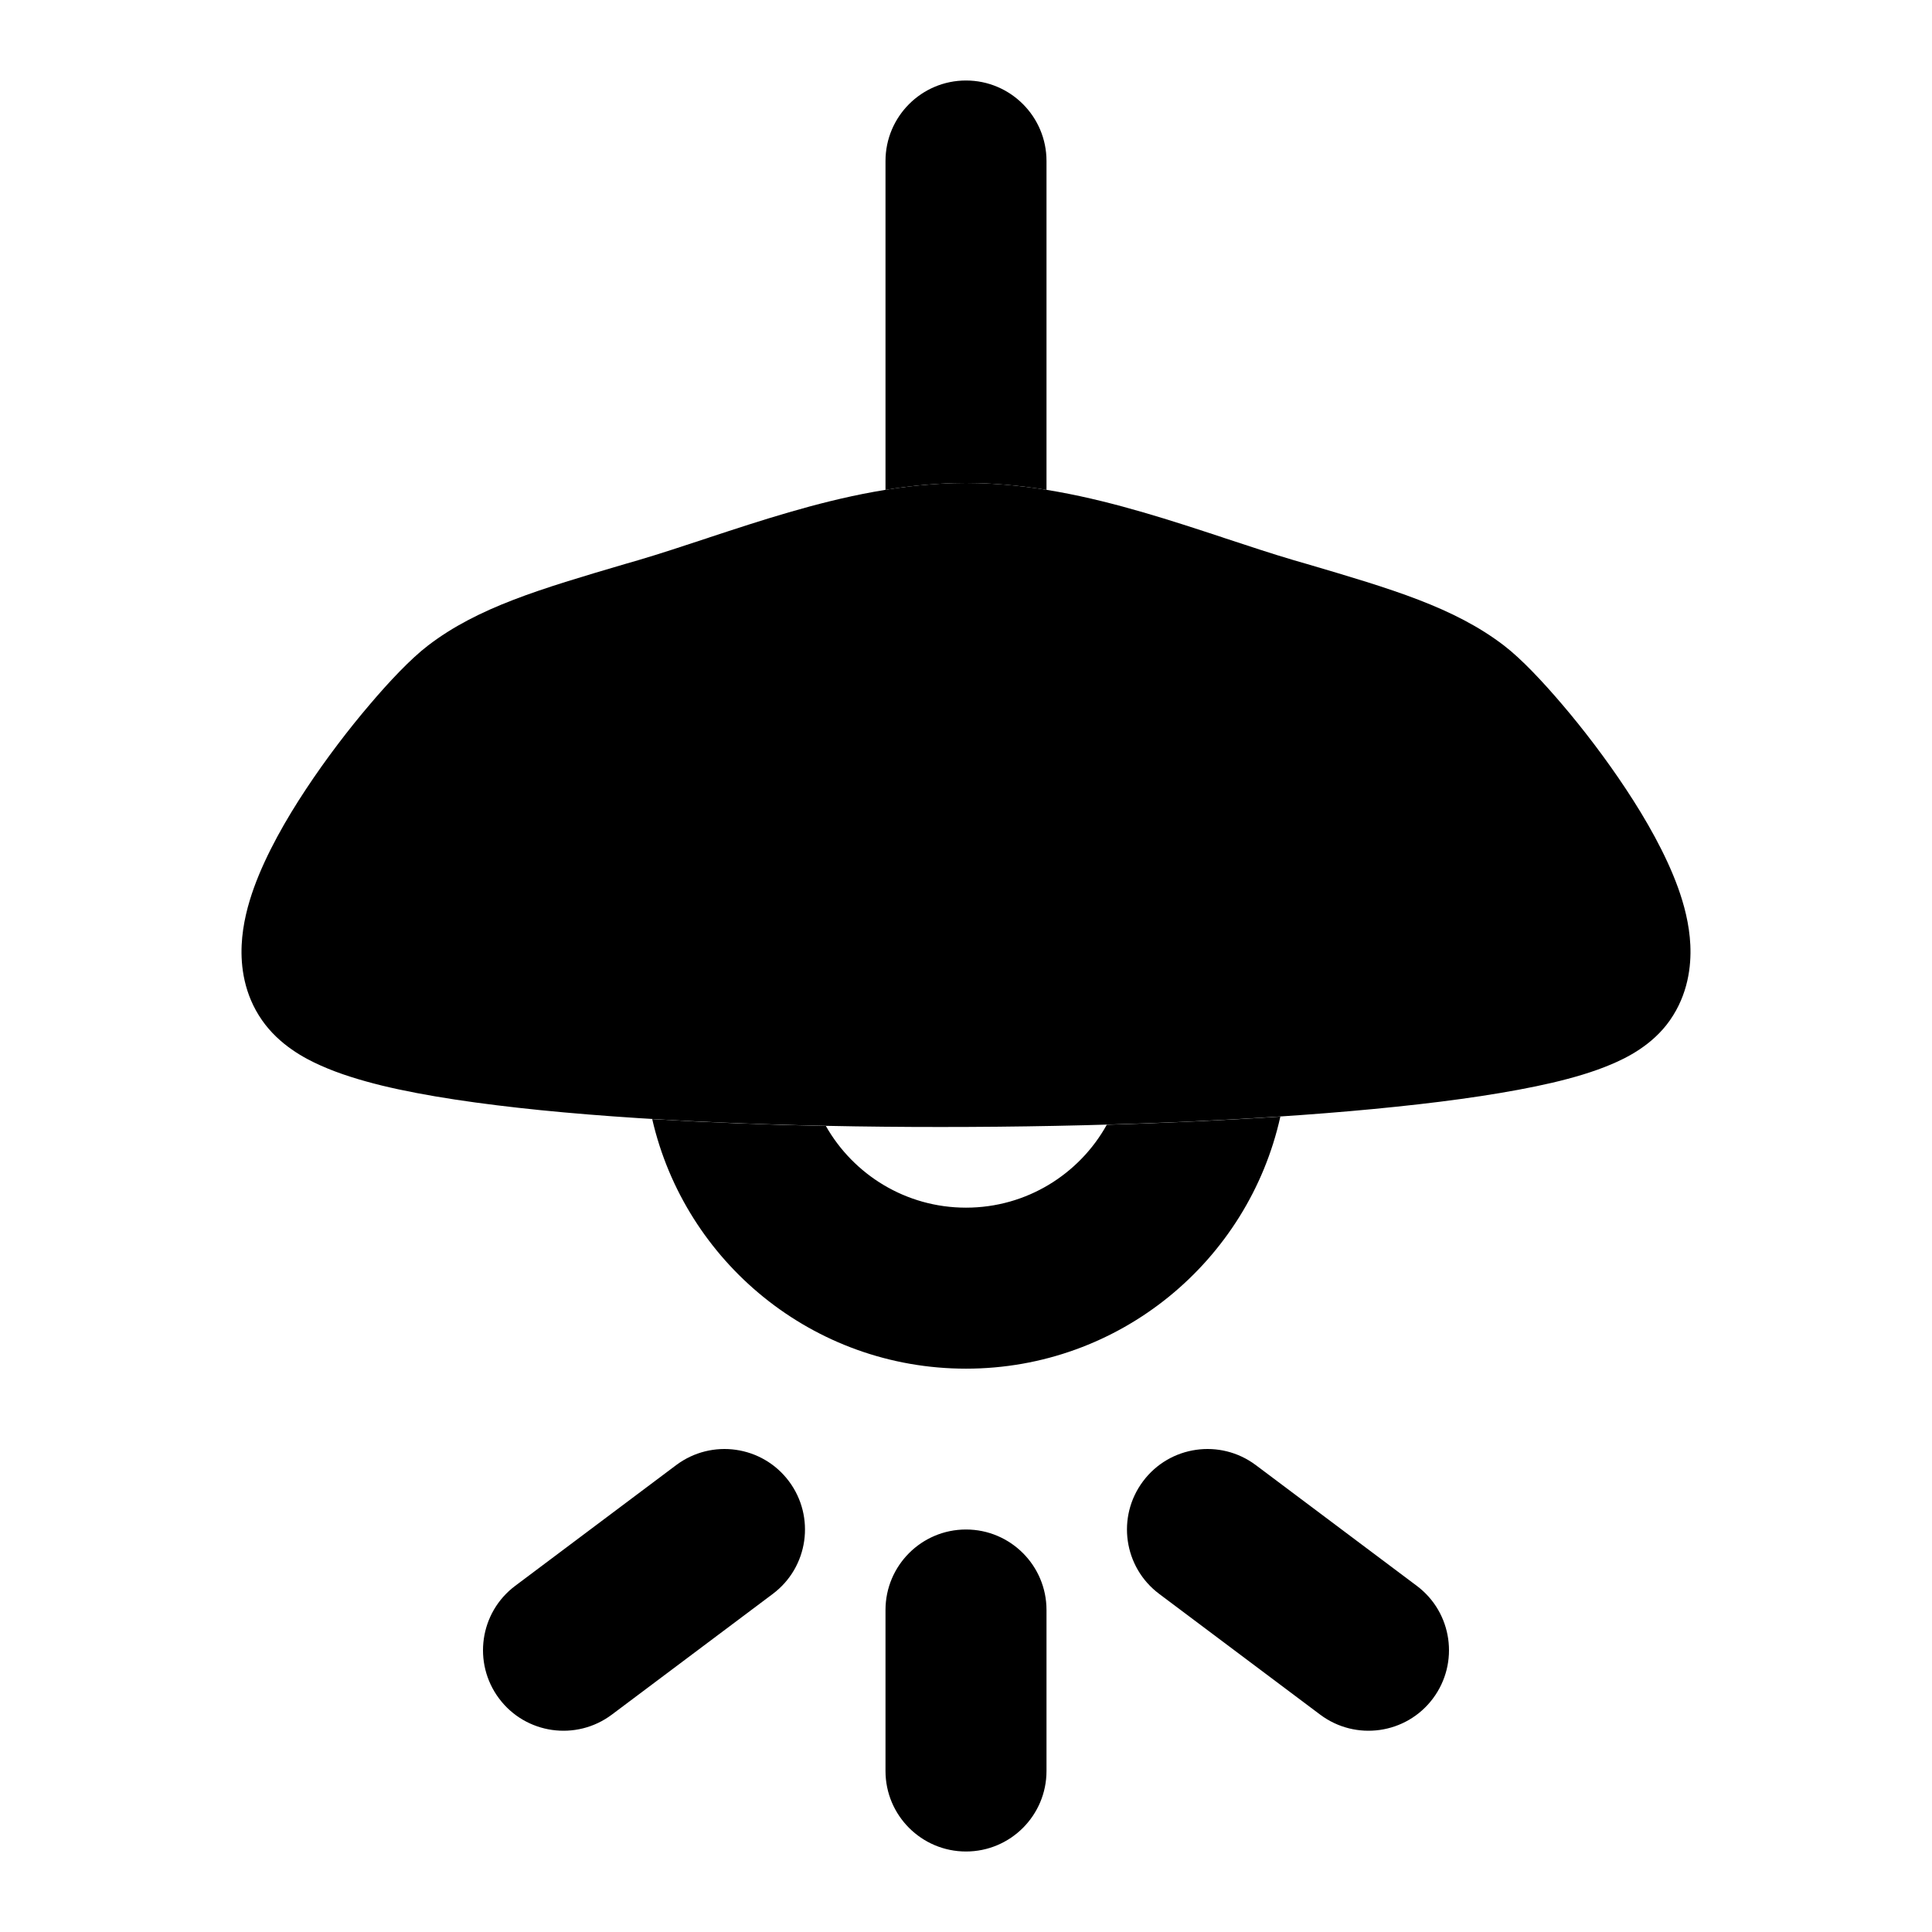 <svg width="24" height="24" viewBox="0 0 24 24" xmlns="http://www.w3.org/2000/svg">
<path class="pr-icon-bulk-secondary" fill-rule="evenodd" clip-rule="evenodd" d="M9.8 18.4C10.131 18.842 10.042 19.469 9.6 19.8L7.6 21.3C7.158 21.631 6.531 21.542 6.2 21.1C5.869 20.658 5.958 20.031 6.4 19.7L8.4 18.2C8.842 17.869 9.469 17.958 9.8 18.4ZM14.2 18.4C14.531 17.958 15.158 17.869 15.6 18.2L17.6 19.7C18.042 20.031 18.131 20.658 17.8 21.1C17.469 21.542 16.842 21.631 16.4 21.3L14.4 19.8C13.958 19.469 13.868 18.842 14.2 18.4ZM12 19C12.552 19 13 19.448 13 20V22C13 22.552 12.552 23 12 23C11.448 23 11 22.552 11 22V20C11 19.448 11.448 19 12 19Z" fill="currentColor"/>
<path class="pr-icon-bulk-secondary" d="M9.797 6.365C10.468 6.17 11.218 6 12 6C12.782 6 13.532 6.17 14.203 6.365C14.541 6.463 14.872 6.572 15.182 6.674L15.211 6.684L15.211 6.684C15.515 6.784 15.797 6.878 16.072 6.959L16.238 7.007C17.286 7.316 18.063 7.544 18.683 8.019C18.901 8.186 19.166 8.469 19.407 8.752C19.664 9.053 19.947 9.422 20.2 9.805C20.447 10.178 20.693 10.608 20.844 11.024C20.919 11.231 20.986 11.479 20.998 11.74C21.01 12.001 20.97 12.352 20.744 12.675C20.525 12.988 20.197 13.145 20.017 13.221C19.797 13.315 19.543 13.389 19.283 13.45C18.759 13.572 18.09 13.671 17.346 13.748C15.851 13.905 13.942 13.99 12.044 13.999C10.147 14.009 8.23 13.943 6.717 13.791C5.964 13.715 5.282 13.616 4.743 13.485C4.475 13.419 4.212 13.339 3.983 13.236C3.782 13.147 3.47 12.981 3.256 12.675C3.03 12.352 2.99 12.001 3.002 11.74C3.014 11.479 3.081 11.231 3.156 11.024C3.307 10.608 3.553 10.178 3.8 9.805C4.053 9.422 4.336 9.053 4.593 8.752C4.833 8.469 5.099 8.186 5.317 8.019C5.937 7.544 6.714 7.316 7.762 7.007L7.928 6.959C8.203 6.878 8.485 6.784 8.789 6.684L8.789 6.684L8.818 6.674C9.128 6.572 9.459 6.463 9.797 6.365Z" fill="currentColor"/>
<path class="pr-icon-bulk-primary" d="M13.749 13.972C14.496 13.95 15.223 13.916 15.905 13.871C15.508 15.662 13.911 17.002 12 17.002C10.1 17.002 8.51 15.678 8.102 13.902C8.785 13.943 9.513 13.972 10.259 13.987C10.603 14.593 11.254 15.002 12 15.002C12.752 15.002 13.408 14.586 13.749 13.972Z" fill="currentColor"/>
<path class="pr-icon-bulk-primary" d="M11 6.085C11.325 6.032 11.659 6 12 6C12.341 6 12.675 6.032 13 6.085V2C13 1.448 12.552 1 12 1C11.448 1 11 1.448 11 2V6.085Z" fill="currentColor"/>
</svg>
